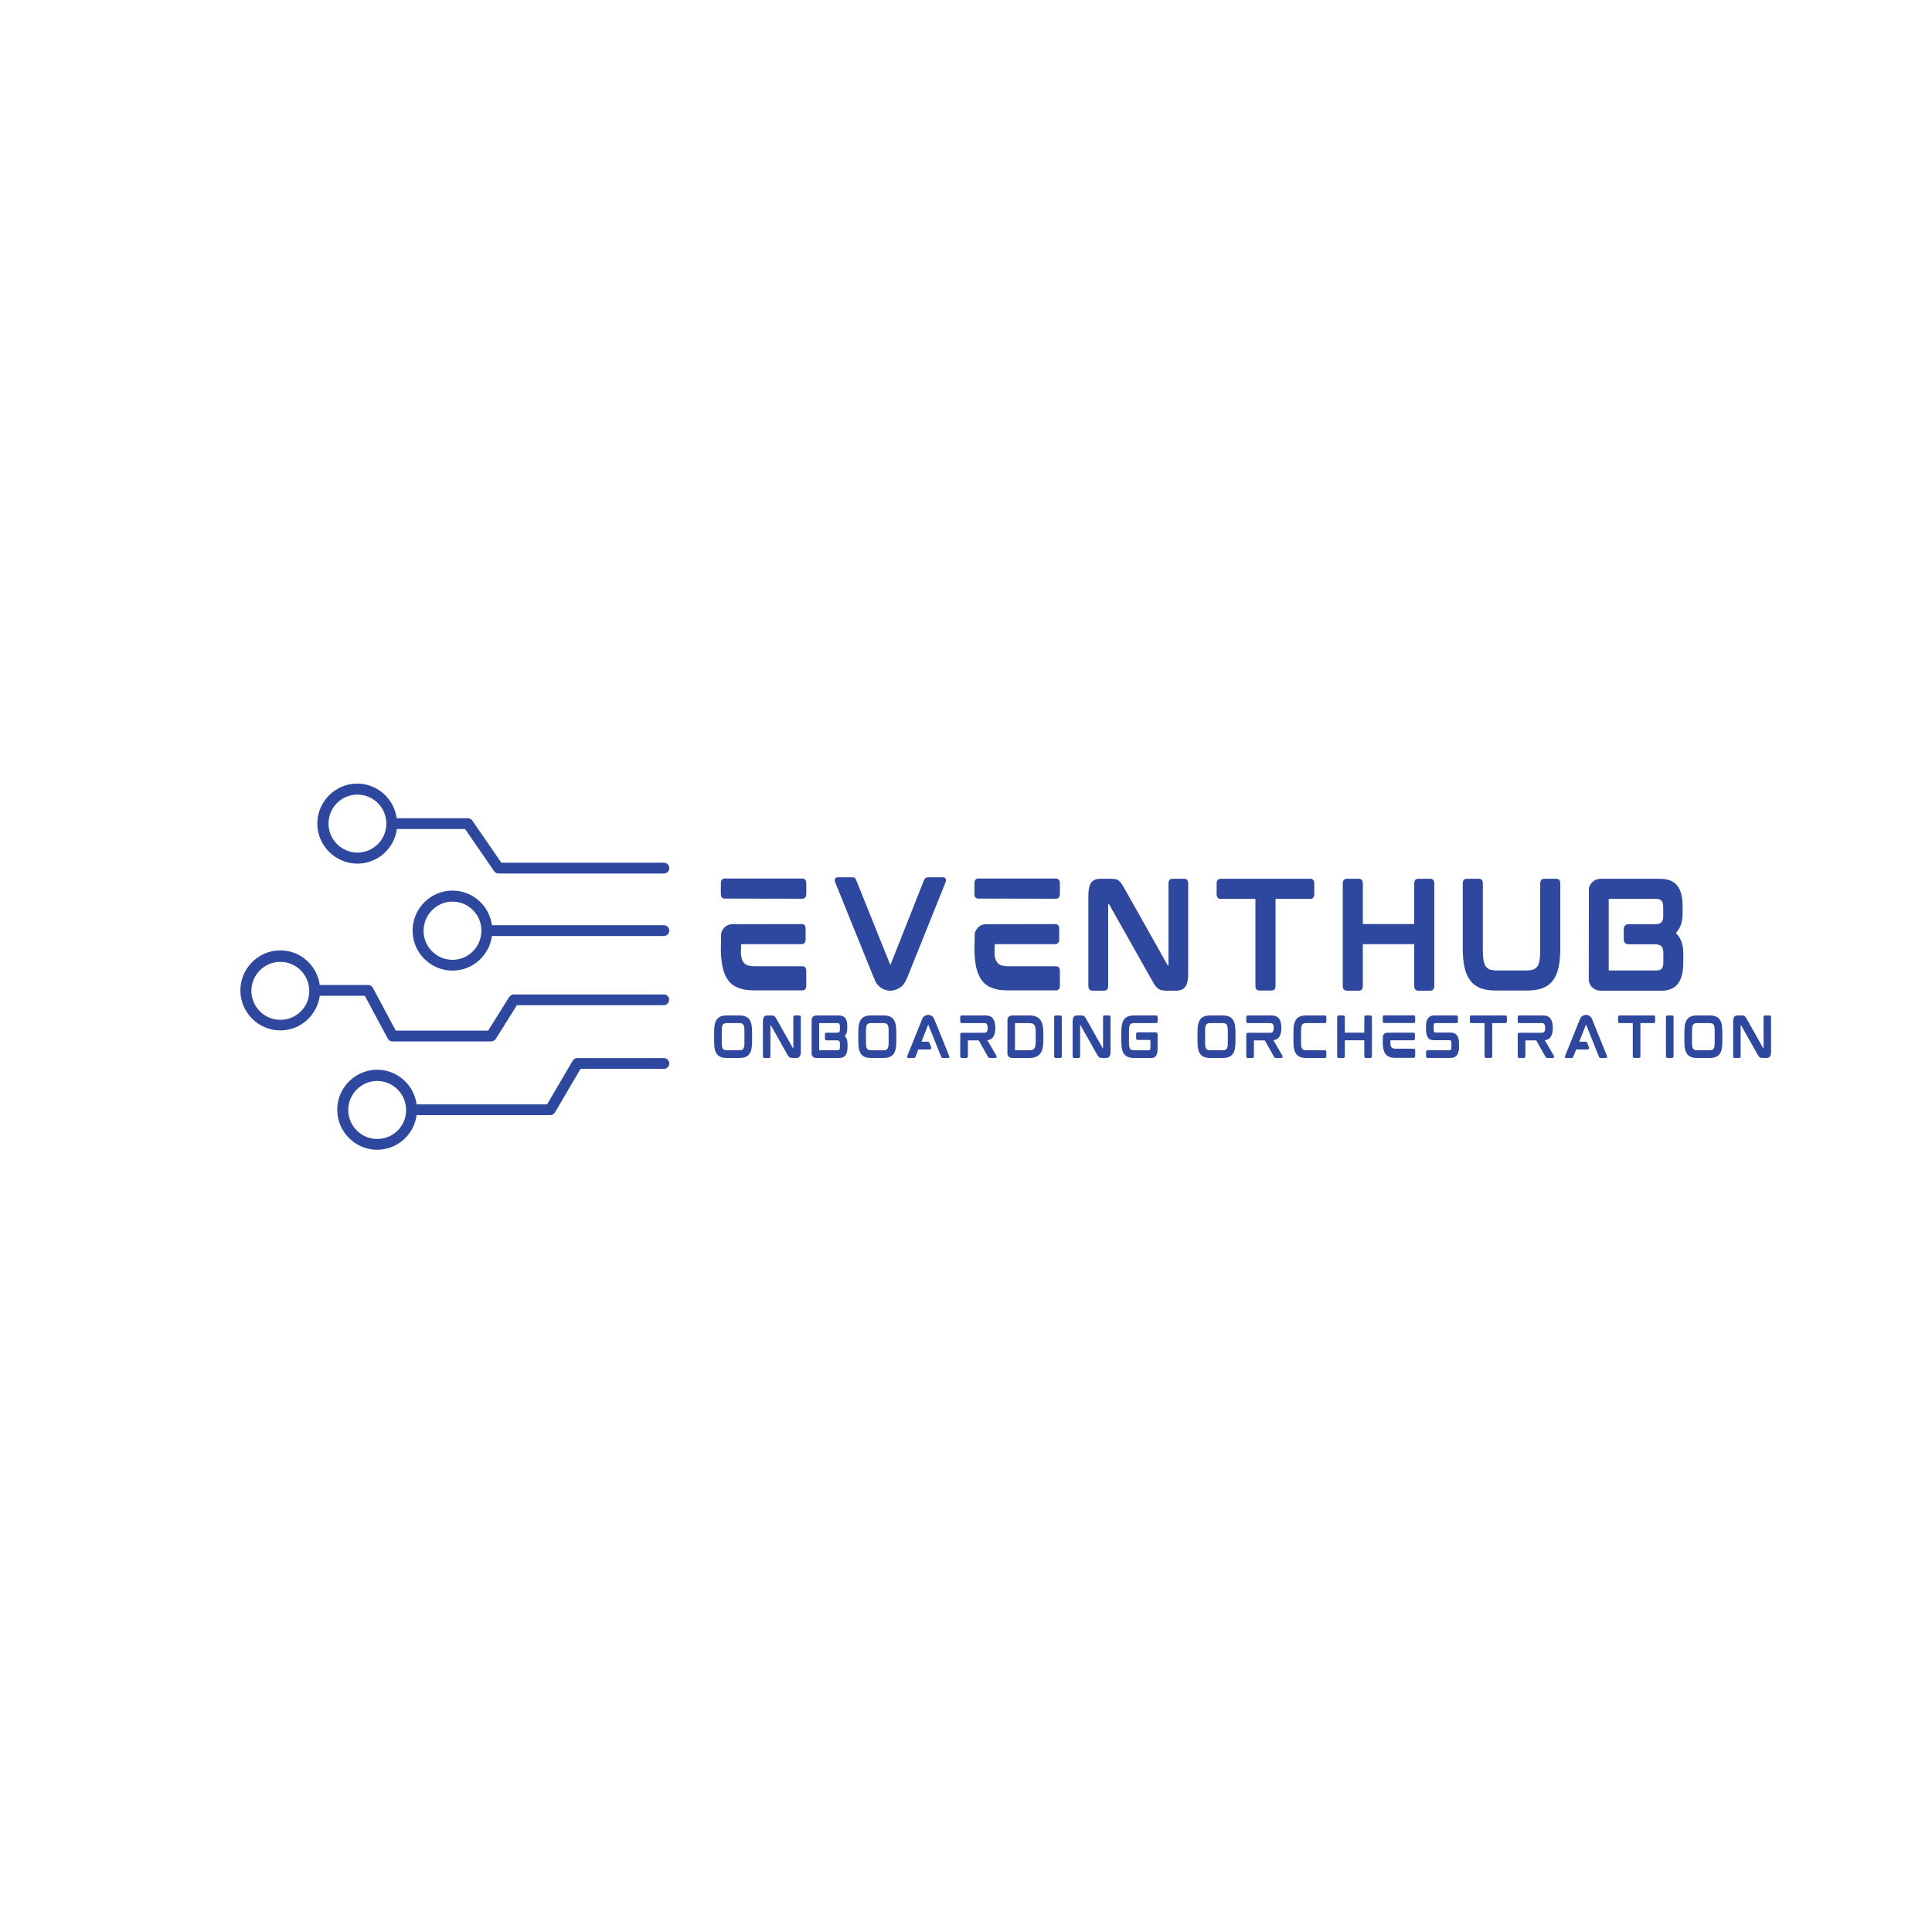 <svg xmlns="http://www.w3.org/2000/svg" xmlns:xlink="http://www.w3.org/1999/xlink" width="500" zoomAndPan="magnify" viewBox="0 0 375 375" height="500" preserveAspectRatio="xMidYMid meet" version="1.0"><defs><g/><clipPath id="c0b99ba1d3"><path d="M 61 152.008 L 129.91 152.008 L 129.91 170 L 61 170 Z M 61 152.008 " clip-rule="nonzero"/></clipPath><clipPath id="2bc28e3249"><path d="M 80 172 L 129.91 172 L 129.91 189 L 80 189 Z M 80 172 " clip-rule="nonzero"/></clipPath><clipPath id="dc880652b4"><path d="M 46.66 184 L 129.91 184 L 129.91 203 L 46.66 203 Z M 46.66 184 " clip-rule="nonzero"/></clipPath><clipPath id="bb86fcd943"><path d="M 65 205 L 129.91 205 L 129.91 223.258 L 65 223.258 Z M 65 205 " clip-rule="nonzero"/></clipPath></defs><g clip-path="url(#c0b99ba1d3)"><path fill="#2e479f" d="M 69.379 167.629 C 73.293 167.629 76.516 164.707 77.039 160.91 L 90.266 160.91 L 95.926 169.113 C 96.141 169.418 96.445 169.547 96.793 169.547 L 128.867 169.547 C 129.434 169.547 129.91 169.07 129.91 168.5 C 129.91 167.934 129.434 167.453 128.867 167.453 L 97.316 167.453 L 91.66 159.254 C 91.441 158.945 91.137 158.816 90.789 158.816 L 76.992 158.816 C 76.473 155.02 73.25 152.098 69.336 152.098 C 65.07 152.098 61.59 155.586 61.59 159.863 C 61.59 164.137 65.113 167.629 69.379 167.629 Z M 69.379 154.234 C 72.469 154.234 74.992 156.766 74.992 159.863 C 74.992 162.961 72.469 165.492 69.379 165.492 C 66.289 165.492 63.766 162.961 63.766 159.863 C 63.766 156.766 66.246 154.234 69.379 154.234 Z M 69.379 154.234 " fill-opacity="1" fill-rule="nonzero"/></g><g clip-path="url(#2bc28e3249)"><path fill="#2e479f" d="M 128.867 179.582 L 95.488 179.582 C 94.965 175.785 91.746 172.863 87.828 172.863 C 83.566 172.863 80.082 176.355 80.082 180.629 C 80.082 184.906 83.566 188.395 87.828 188.395 C 91.746 188.395 94.965 185.473 95.488 181.676 L 128.867 181.676 C 129.434 181.676 129.91 181.195 129.91 180.629 C 129.91 180.062 129.434 179.582 128.867 179.582 Z M 87.828 186.301 C 84.738 186.301 82.215 183.77 82.215 180.672 C 82.215 177.574 84.738 175 87.828 175 C 90.918 175 93.445 177.531 93.445 180.629 C 93.445 183.77 90.918 186.301 87.828 186.301 Z M 87.828 186.301 " fill-opacity="1" fill-rule="nonzero"/></g><g clip-path="url(#dc880652b4)"><path fill="#2e479f" d="M 128.867 193.02 L 99.754 193.02 C 99.406 193.02 99.059 193.195 98.84 193.5 L 94.75 200.043 L 76.82 200.043 L 72.383 191.754 C 72.207 191.406 71.859 191.188 71.469 191.188 L 62.066 191.188 C 61.543 187.391 58.324 184.469 54.406 184.469 C 50.145 184.469 46.66 187.961 46.66 192.234 C 46.66 196.512 50.145 200 54.406 200 C 58.324 200 61.543 197.078 62.066 193.281 L 70.812 193.281 L 75.254 201.57 C 75.426 201.922 75.773 202.137 76.168 202.137 L 95.316 202.137 C 95.664 202.137 96.012 201.965 96.23 201.66 L 100.32 195.113 L 128.824 195.113 C 129.391 195.113 129.867 194.633 129.867 194.066 C 129.91 193.5 129.434 193.02 128.867 193.02 Z M 54.406 197.949 C 51.316 197.949 48.793 195.418 48.793 192.32 C 48.793 189.223 51.316 186.695 54.406 186.695 C 57.496 186.695 60.023 189.223 60.023 192.32 C 60.066 195.418 57.543 197.949 54.406 197.949 Z M 54.406 197.949 " fill-opacity="1" fill-rule="nonzero"/></g><g clip-path="url(#bb86fcd943)"><path fill="#2e479f" d="M 128.867 205.367 L 112.07 205.367 C 111.676 205.367 111.328 205.586 111.156 205.891 L 106.195 214.355 L 80.867 214.355 C 80.344 210.559 77.125 207.637 73.207 207.637 C 68.941 207.637 65.461 211.125 65.461 215.402 C 65.461 219.676 68.941 223.168 73.207 223.168 C 77.125 223.168 80.344 220.242 80.867 216.449 L 106.805 216.449 C 107.195 216.449 107.543 216.23 107.719 215.926 L 112.68 207.461 L 128.867 207.461 C 129.434 207.461 129.91 206.98 129.91 206.414 C 129.91 205.848 129.434 205.367 128.867 205.367 Z M 73.207 221.074 C 70.117 221.074 67.594 218.543 67.594 215.445 C 67.594 212.348 70.117 209.816 73.207 209.816 C 76.297 209.816 78.82 212.348 78.82 215.445 C 78.863 218.543 76.34 221.074 73.207 221.074 Z M 73.207 221.074 " fill-opacity="1" fill-rule="nonzero"/></g><g fill="#2e479f" fill-opacity="1"><g transform="translate(137.811, 192.261)"><g><path d="M 17.926 -4.711 L 8.66 -4.711 C 8.105 -4.711 7.66 -4.789 7.293 -4.895 C 6.949 -5.027 6.711 -5.211 6.5 -5.477 C 6.293 -5.766 6.133 -6.16 6.055 -6.66 C 6.027 -6.793 6.027 -6.977 6 -7.105 C 6 -7.105 6.027 -9.004 6.055 -9.004 L 17.82 -9.004 C 18.031 -9.004 18.559 -9.109 18.559 -9.922 L 18.559 -12.004 C 18.559 -12.82 18.031 -12.898 17.82 -12.898 L 4.238 -12.871 C 3.473 -12.82 2.816 -12.426 2.449 -11.766 C 2.316 -11.555 2.211 -11.344 2.16 -11.109 L 2.105 -7.793 L 2.105 -7.66 C 2.133 -6.422 2.266 -5.371 2.449 -4.5 C 2.684 -3.449 3.078 -2.578 3.578 -1.922 C 4.105 -1.238 4.789 -0.762 5.633 -0.473 C 6.449 -0.156 7.422 -0.027 8.582 -0.027 L 17.926 -0.027 C 18.164 -0.027 18.688 -0.105 18.688 -0.922 L 18.688 -3.816 C 18.688 -4.633 18.164 -4.711 17.926 -4.711 Z M 17.953 -21.742 L 2.816 -21.742 C 2.605 -21.742 2.105 -21.637 2.105 -20.797 L 2.105 -18.742 C 2.105 -17.926 2.605 -17.848 2.816 -17.848 L 17.953 -17.82 C 18.164 -17.82 18.688 -17.926 18.688 -18.742 L 18.688 -20.82 C 18.688 -21.637 18.164 -21.742 17.953 -21.742 Z M 17.953 -21.742 "/></g></g></g><g fill="#2e479f" fill-opacity="1"><g transform="translate(159.922, 192.261)"><g><path d="M 23.086 -21.98 L 20.191 -21.98 C 19.848 -21.98 19.586 -21.797 19.426 -21.426 L 12.977 -5.133 C 12.977 -5.082 12.949 -5.082 12.949 -5.082 L 12.844 -5.055 C 12.844 -5.055 12.844 -5.082 12.82 -5.133 L 6.266 -21.426 C 6.16 -21.797 5.895 -21.98 5.527 -21.98 L 2.684 -21.98 C 2.289 -21.98 2.16 -21.715 2.133 -21.609 C 2.078 -21.426 2.105 -21.215 2.211 -20.953 L 9.582 -2.738 C 9.66 -2.578 9.715 -2.449 9.766 -2.344 C 10.16 -0.949 11.449 0.027 12.898 0.027 C 13.555 0.027 14.188 -0.184 14.715 -0.555 C 14.871 -0.633 15.004 -0.711 15.109 -0.816 C 15.504 -1.156 15.871 -1.789 16.266 -2.738 L 23.586 -20.953 C 23.691 -21.215 23.719 -21.426 23.664 -21.609 C 23.613 -21.742 23.48 -21.98 23.086 -21.98 Z M 23.086 -21.98 "/></g></g></g><g fill="#2e479f" fill-opacity="1"><g transform="translate(187.033, 192.261)"><g><path d="M 17.926 -4.711 L 8.66 -4.711 C 8.105 -4.711 7.66 -4.789 7.293 -4.895 C 6.949 -5.027 6.711 -5.211 6.5 -5.477 C 6.293 -5.766 6.133 -6.16 6.055 -6.66 C 6.027 -6.793 6.027 -6.977 6 -7.105 C 6 -7.105 6.027 -9.004 6.055 -9.004 L 17.82 -9.004 C 18.031 -9.004 18.559 -9.109 18.559 -9.922 L 18.559 -12.004 C 18.559 -12.82 18.031 -12.898 17.82 -12.898 L 4.238 -12.871 C 3.473 -12.82 2.816 -12.426 2.449 -11.766 C 2.316 -11.555 2.211 -11.344 2.16 -11.109 L 2.105 -7.793 L 2.105 -7.66 C 2.133 -6.422 2.266 -5.371 2.449 -4.5 C 2.684 -3.449 3.078 -2.578 3.578 -1.922 C 4.105 -1.238 4.789 -0.762 5.633 -0.473 C 6.449 -0.156 7.422 -0.027 8.582 -0.027 L 17.926 -0.027 C 18.164 -0.027 18.688 -0.105 18.688 -0.922 L 18.688 -3.816 C 18.688 -4.633 18.164 -4.711 17.926 -4.711 Z M 17.953 -21.742 L 2.816 -21.742 C 2.605 -21.742 2.105 -21.637 2.105 -20.797 L 2.105 -18.742 C 2.105 -17.926 2.605 -17.848 2.816 -17.848 L 17.953 -17.82 C 18.164 -17.82 18.688 -17.926 18.688 -18.742 L 18.688 -20.82 C 18.688 -21.637 18.164 -21.742 17.953 -21.742 Z M 17.953 -21.742 "/></g></g></g><g fill="#2e479f" fill-opacity="1"><g transform="translate(209.144, 192.261)"><g><path d="M 20.742 -21.691 L 18.398 -21.691 C 18.164 -21.691 17.664 -21.609 17.664 -20.77 L 17.664 -4.949 C 17.664 -4.922 17.664 -4.922 17.664 -4.895 L 17.531 -4.895 C 17.504 -4.895 17.477 -4.895 17.453 -4.977 L 9.133 -19.77 C 8.922 -20.164 8.738 -20.48 8.555 -20.715 C 8.371 -20.98 8.188 -21.191 8.004 -21.32 C 7.793 -21.48 7.555 -21.586 7.266 -21.637 C 7 -21.664 6.688 -21.691 6.344 -21.691 L 4.371 -21.691 C 3.605 -21.691 3.027 -21.426 2.66 -20.953 C 2.289 -20.453 2.105 -19.586 2.105 -18.293 L 2.105 -0.895 C 2.105 -0.078 2.633 0.027 2.871 0.027 L 5.211 0.027 C 5.449 0.027 5.949 -0.078 5.949 -0.895 L 5.949 -16.715 C 5.949 -16.742 5.949 -16.77 5.949 -16.77 L 6.082 -16.77 C 6.082 -16.77 6.105 -16.77 6.16 -16.688 L 14.504 -1.895 C 14.715 -1.473 14.926 -1.156 15.109 -0.922 C 15.293 -0.656 15.477 -0.473 15.688 -0.344 C 15.898 -0.184 16.137 -0.105 16.398 -0.051 C 16.637 0 16.926 0.027 17.293 0.027 L 19.215 0.027 C 19.98 0.027 20.559 -0.238 20.926 -0.738 C 21.297 -1.211 21.48 -2.078 21.48 -3.371 L 21.48 -20.77 C 21.48 -21.609 20.953 -21.691 20.742 -21.691 Z M 20.742 -21.691 "/></g></g></g><g fill="#2e479f" fill-opacity="1"><g transform="translate(234.044, 192.261)"><g><path d="M 20.293 -21.691 L 2.871 -21.691 C 2.633 -21.691 2.105 -21.609 2.105 -20.797 L 2.105 -18.742 C 2.105 -17.875 2.633 -17.793 2.871 -17.793 L 9.633 -17.793 L 9.633 -0.895 C 9.633 -0.078 10.16 0 10.371 0 L 12.793 0 C 13.031 0 13.531 -0.078 13.531 -0.895 L 13.531 -17.793 L 20.293 -17.793 C 20.531 -17.793 21.059 -17.875 21.059 -18.742 L 21.059 -20.797 C 21.059 -21.609 20.531 -21.691 20.293 -21.691 Z M 20.293 -21.691 "/></g></g></g><g fill="#2e479f" fill-opacity="1"><g transform="translate(258.524, 192.261)"><g><path d="M 19.109 -21.691 L 16.688 -21.691 C 16.477 -21.691 15.977 -21.586 15.977 -20.77 L 15.977 -12.898 L 6 -12.898 L 6 -20.77 C 6 -21.586 5.5 -21.691 5.266 -21.691 L 2.871 -21.691 C 2.633 -21.691 2.105 -21.586 2.105 -20.77 L 2.105 -0.895 C 2.105 -0.078 2.633 0.027 2.871 0.027 L 5.266 0.027 C 5.5 0.027 6 -0.078 6 -0.895 L 6 -9.004 L 15.977 -9.004 L 15.977 -0.895 C 15.977 -0.078 16.477 0.027 16.688 0.027 L 19.109 0.027 C 19.348 0.027 19.875 -0.078 19.875 -0.895 L 19.875 -20.77 C 19.875 -21.586 19.348 -21.691 19.109 -21.691 Z M 19.109 -21.691 "/></g></g></g><g fill="#2e479f" fill-opacity="1"><g transform="translate(281.818, 192.261)"><g><path d="M 20.293 -21.691 L 17.875 -21.691 C 17.637 -21.691 17.137 -21.609 17.137 -20.797 L 17.137 -7.816 C 17.137 -7.027 17.082 -6.344 17.004 -5.844 C 16.926 -5.344 16.77 -4.949 16.582 -4.66 C 16.371 -4.395 16.137 -4.211 15.793 -4.078 C 15.453 -3.977 14.977 -3.895 14.426 -3.895 L 8.738 -3.895 C 8.188 -3.895 7.711 -3.977 7.371 -4.078 C 7.027 -4.211 6.793 -4.395 6.582 -4.66 C 6.395 -4.949 6.238 -5.344 6.133 -5.844 C 6.055 -6.344 6 -7.027 6 -7.816 L 6 -20.797 C 6 -21.609 5.5 -21.691 5.266 -21.691 L 2.871 -21.691 C 2.633 -21.691 2.105 -21.609 2.105 -20.797 L 2.105 -8.238 C 2.105 -6.766 2.211 -5.5 2.449 -4.477 C 2.684 -3.422 3.078 -2.555 3.605 -1.895 C 4.105 -1.211 4.816 -0.738 5.633 -0.422 C 6.449 -0.133 7.449 0 8.609 0 L 14.531 0 C 15.688 0 16.688 -0.133 17.504 -0.422 C 18.348 -0.738 19.031 -1.211 19.559 -1.895 C 20.086 -2.555 20.453 -3.422 20.691 -4.477 C 20.926 -5.5 21.031 -6.766 21.031 -8.238 L 21.031 -20.797 C 21.031 -21.609 20.531 -21.691 20.293 -21.691 Z M 20.293 -21.691 "/></g></g></g><g fill="#2e479f" fill-opacity="1"><g transform="translate(306.272, 192.261)"><g><path d="M 20.32 -14.977 L 20.32 -16.453 C 20.32 -18.164 19.98 -19.48 19.293 -20.348 C 18.609 -21.242 17.453 -21.691 15.848 -21.691 L 4.211 -21.691 L 4.211 -21.664 C 3.449 -21.609 2.789 -21.191 2.395 -20.559 C 2.289 -20.348 2.184 -20.109 2.133 -19.898 L 2.105 -1.922 C 2.16 -1.633 2.266 -1.344 2.395 -1.105 C 2.816 -0.395 3.578 0.027 4.395 0.027 L 16.242 0.027 C 17.031 0.027 17.688 -0.105 18.215 -0.367 C 18.77 -0.633 19.215 -1 19.531 -1.5 C 19.875 -1.973 20.086 -2.555 20.242 -3.238 C 20.375 -3.895 20.453 -4.66 20.453 -5.477 L 20.453 -7.238 C 20.453 -8.977 19.953 -10.293 19.004 -11.16 C 19.898 -12.055 20.32 -13.344 20.32 -14.977 Z M 5.977 -4.027 L 5.977 -17.637 C 5.977 -17.742 6 -17.793 6.027 -17.793 L 15.16 -17.793 C 15.66 -17.793 16.031 -17.664 16.242 -17.426 C 16.453 -17.188 16.559 -16.77 16.559 -16.215 L 16.559 -14.398 C 16.559 -13.898 16.453 -13.504 16.215 -13.242 C 16.004 -13.004 15.559 -12.871 14.871 -12.871 L 9.766 -12.871 C 9.293 -12.871 8.898 -12.477 8.898 -12.004 L 8.898 -9.844 C 8.898 -9.344 9.293 -8.977 9.766 -8.977 L 14.871 -8.977 C 15.559 -8.977 16.004 -8.816 16.242 -8.555 C 16.453 -8.293 16.582 -7.871 16.582 -7.293 L 16.582 -5.5 C 16.582 -4.895 16.477 -4.477 16.266 -4.238 C 16.059 -4 15.688 -3.895 15.16 -3.895 L 6 -3.895 C 6 -3.895 5.977 -3.922 5.977 -4.027 Z M 5.977 -4.027 "/></g></g></g><g fill="#2e479f" fill-opacity="1"><g transform="translate(137.811, 205.337)"><g><path d="M 7.609 -7.508 C 7.406 -7.758 7.148 -7.949 6.828 -8.066 C 6.52 -8.18 6.137 -8.238 5.699 -8.238 L 3.258 -8.238 C 2.82 -8.238 2.449 -8.18 2.141 -8.066 C 1.82 -7.949 1.559 -7.758 1.359 -7.508 C 1.168 -7.258 1.02 -6.93 0.93 -6.527 C 0.84 -6.137 0.801 -5.668 0.801 -5.109 L 0.801 -3.129 C 0.801 -2.57 0.84 -2.09 0.93 -1.699 C 1.02 -1.301 1.168 -0.969 1.359 -0.719 C 1.559 -0.461 1.82 -0.27 2.141 -0.16 C 2.438 -0.051 2.82 0.012 3.258 0.012 L 5.699 0.012 C 6.137 0.012 6.52 -0.051 6.828 -0.16 C 7.148 -0.27 7.406 -0.461 7.609 -0.711 C 7.809 -0.969 7.949 -1.301 8.039 -1.699 C 8.117 -2.09 8.168 -2.57 8.168 -3.129 L 8.168 -5.109 C 8.168 -5.66 8.117 -6.137 8.039 -6.527 C 7.949 -6.93 7.809 -7.258 7.609 -7.508 Z M 6.68 -5.277 L 6.68 -2.949 C 6.68 -2.66 6.668 -2.41 6.629 -2.211 C 6.598 -2.031 6.539 -1.871 6.457 -1.77 C 6.387 -1.66 6.289 -1.59 6.16 -1.551 C 6.027 -1.5 5.859 -1.48 5.648 -1.48 L 3.309 -1.48 C 3.098 -1.48 2.93 -1.5 2.801 -1.551 C 2.668 -1.59 2.57 -1.66 2.5 -1.77 C 2.418 -1.871 2.371 -2.031 2.328 -2.211 C 2.301 -2.41 2.281 -2.66 2.281 -2.949 L 2.281 -5.277 C 2.281 -5.57 2.301 -5.82 2.328 -6.02 C 2.371 -6.207 2.418 -6.359 2.5 -6.469 C 2.57 -6.566 2.668 -6.637 2.801 -6.688 C 2.93 -6.727 3.098 -6.758 3.309 -6.758 L 5.648 -6.758 C 5.859 -6.758 6.027 -6.727 6.16 -6.688 C 6.289 -6.637 6.387 -6.566 6.457 -6.469 C 6.539 -6.359 6.598 -6.207 6.629 -6.02 C 6.668 -5.82 6.68 -5.57 6.68 -5.277 Z M 6.68 -5.277 "/></g></g></g><g fill="#2e479f" fill-opacity="1"><g transform="translate(147.278, 205.337)"><g><path d="M 7.879 -8.238 L 6.988 -8.238 C 6.898 -8.238 6.707 -8.207 6.707 -7.887 L 6.707 -1.879 C 6.707 -1.871 6.707 -1.871 6.707 -1.859 L 6.66 -1.859 C 6.648 -1.859 6.637 -1.859 6.629 -1.891 L 3.469 -7.508 C 3.391 -7.656 3.32 -7.777 3.25 -7.867 C 3.18 -7.969 3.109 -8.047 3.039 -8.098 C 2.961 -8.156 2.871 -8.199 2.758 -8.219 C 2.66 -8.227 2.539 -8.238 2.41 -8.238 L 1.66 -8.238 C 1.371 -8.238 1.148 -8.137 1.008 -7.957 C 0.871 -7.77 0.801 -7.438 0.801 -6.949 L 0.801 -0.34 C 0.801 -0.031 1 0.012 1.09 0.012 L 1.98 0.012 C 2.07 0.012 2.258 -0.031 2.258 -0.34 L 2.258 -6.348 C 2.258 -6.359 2.258 -6.367 2.258 -6.367 L 2.309 -6.367 C 2.309 -6.367 2.32 -6.367 2.34 -6.34 L 5.508 -0.719 C 5.59 -0.559 5.668 -0.441 5.738 -0.352 C 5.809 -0.25 5.879 -0.18 5.957 -0.129 C 6.039 -0.07 6.129 -0.039 6.227 -0.02 C 6.32 0 6.43 0.012 6.566 0.012 L 7.297 0.012 C 7.59 0.012 7.809 -0.09 7.949 -0.281 C 8.09 -0.461 8.156 -0.789 8.156 -1.281 L 8.156 -7.887 C 8.156 -8.207 7.957 -8.238 7.879 -8.238 Z M 7.879 -8.238 "/></g></g></g><g fill="#2e479f" fill-opacity="1"><g transform="translate(156.734, 205.337)"><g><path d="M 7.719 -5.688 L 7.719 -6.25 C 7.719 -6.898 7.59 -7.398 7.328 -7.727 C 7.066 -8.066 6.629 -8.238 6.02 -8.238 L 1.598 -8.238 L 1.598 -8.227 C 1.309 -8.207 1.059 -8.047 0.91 -7.809 C 0.871 -7.727 0.828 -7.637 0.809 -7.559 L 0.801 -0.73 C 0.82 -0.621 0.859 -0.512 0.91 -0.418 C 1.07 -0.148 1.359 0.012 1.668 0.012 L 6.168 0.012 C 6.469 0.012 6.719 -0.039 6.918 -0.141 C 7.129 -0.238 7.297 -0.379 7.418 -0.57 C 7.547 -0.75 7.629 -0.969 7.688 -1.23 C 7.738 -1.48 7.77 -1.77 7.77 -2.078 L 7.77 -2.75 C 7.77 -3.41 7.578 -3.91 7.219 -4.238 C 7.559 -4.578 7.719 -5.07 7.719 -5.688 Z M 2.27 -1.531 L 2.27 -6.699 C 2.27 -6.738 2.281 -6.758 2.289 -6.758 L 5.758 -6.758 C 5.949 -6.758 6.09 -6.707 6.168 -6.617 C 6.25 -6.527 6.289 -6.367 6.289 -6.16 L 6.289 -5.469 C 6.289 -5.277 6.25 -5.129 6.16 -5.027 C 6.078 -4.938 5.91 -4.891 5.648 -4.891 L 3.711 -4.891 C 3.527 -4.891 3.379 -4.738 3.379 -4.559 L 3.379 -3.738 C 3.379 -3.551 3.527 -3.41 3.711 -3.41 L 5.648 -3.41 C 5.91 -3.41 6.078 -3.348 6.168 -3.25 C 6.25 -3.148 6.297 -2.988 6.297 -2.77 L 6.297 -2.09 C 6.297 -1.859 6.258 -1.699 6.18 -1.609 C 6.098 -1.52 5.957 -1.48 5.758 -1.48 L 2.281 -1.48 C 2.281 -1.48 2.27 -1.488 2.27 -1.531 Z M 2.27 -1.531 "/></g></g></g><g fill="#2e479f" fill-opacity="1"><g transform="translate(165.8, 205.337)"><g><path d="M 7.609 -7.508 C 7.406 -7.758 7.148 -7.949 6.828 -8.066 C 6.52 -8.18 6.137 -8.238 5.699 -8.238 L 3.258 -8.238 C 2.82 -8.238 2.449 -8.18 2.141 -8.066 C 1.82 -7.949 1.559 -7.758 1.359 -7.508 C 1.168 -7.258 1.02 -6.93 0.93 -6.527 C 0.84 -6.137 0.801 -5.668 0.801 -5.109 L 0.801 -3.129 C 0.801 -2.57 0.84 -2.09 0.93 -1.699 C 1.02 -1.301 1.168 -0.969 1.359 -0.719 C 1.559 -0.461 1.82 -0.27 2.141 -0.16 C 2.438 -0.051 2.82 0.012 3.258 0.012 L 5.699 0.012 C 6.137 0.012 6.52 -0.051 6.828 -0.16 C 7.148 -0.27 7.406 -0.461 7.609 -0.711 C 7.809 -0.969 7.949 -1.301 8.039 -1.699 C 8.117 -2.09 8.168 -2.57 8.168 -3.129 L 8.168 -5.109 C 8.168 -5.66 8.117 -6.137 8.039 -6.527 C 7.949 -6.93 7.809 -7.258 7.609 -7.508 Z M 6.68 -5.277 L 6.68 -2.949 C 6.68 -2.66 6.668 -2.41 6.629 -2.211 C 6.598 -2.031 6.539 -1.871 6.457 -1.77 C 6.387 -1.66 6.289 -1.59 6.16 -1.551 C 6.027 -1.5 5.859 -1.48 5.648 -1.48 L 3.309 -1.48 C 3.098 -1.48 2.93 -1.5 2.801 -1.551 C 2.668 -1.59 2.57 -1.66 2.5 -1.77 C 2.418 -1.871 2.371 -2.031 2.328 -2.211 C 2.301 -2.41 2.281 -2.66 2.281 -2.949 L 2.281 -5.277 C 2.281 -5.57 2.301 -5.82 2.328 -6.02 C 2.371 -6.207 2.418 -6.359 2.5 -6.469 C 2.57 -6.566 2.668 -6.637 2.801 -6.688 C 2.93 -6.727 3.098 -6.758 3.309 -6.758 L 5.648 -6.758 C 5.859 -6.758 6.027 -6.727 6.16 -6.688 C 6.289 -6.637 6.387 -6.566 6.457 -6.469 C 6.539 -6.359 6.598 -6.207 6.629 -6.02 C 6.668 -5.82 6.68 -5.57 6.68 -5.277 Z M 6.68 -5.277 "/></g></g></g><g fill="#2e479f" fill-opacity="1"><g transform="translate(175.267, 205.337)"><g><path d="M 6.16 -7.309 C 6.137 -7.359 6.117 -7.418 6.098 -7.457 C 5.938 -7.977 5.457 -8.348 4.91 -8.348 C 4.66 -8.348 4.418 -8.277 4.219 -8.137 C 4.16 -8.109 4.109 -8.066 4.07 -8.039 C 3.918 -7.906 3.77 -7.668 3.629 -7.309 L 0.84 -0.379 C 0.809 -0.289 0.801 -0.199 0.82 -0.141 C 0.828 -0.078 0.879 0.012 1.039 0.012 L 2.141 0.012 C 2.27 0.012 2.371 -0.07 2.418 -0.199 L 2.988 -1.629 L 5.18 -1.629 C 5.289 -1.629 5.387 -1.68 5.438 -1.77 C 5.5 -1.848 5.508 -1.961 5.48 -2.059 L 5.117 -2.949 C 5.07 -3.07 4.957 -3.148 4.828 -3.148 L 3.59 -3.148 L 4.867 -6.387 C 4.879 -6.41 4.891 -6.418 4.891 -6.418 L 4.93 -6.418 C 4.93 -6.418 4.93 -6.418 4.938 -6.398 L 7.418 -0.211 C 7.469 -0.07 7.566 0.012 7.707 0.012 L 8.777 0.012 C 8.938 0.012 8.977 -0.09 8.996 -0.141 C 9.02 -0.199 9.008 -0.289 8.969 -0.379 Z M 6.16 -7.309 "/></g></g></g><g fill="#2e479f" fill-opacity="1"><g transform="translate(185.582, 205.337)"><g><path d="M 7.617 -5.848 C 7.617 -5.84 7.617 -5.828 7.617 -5.82 C 7.617 -5.809 7.617 -5.797 7.617 -5.789 Z M 7.809 -0.43 L 6.059 -3.43 C 6.547 -3.488 6.93 -3.699 7.18 -4.039 C 7.457 -4.449 7.609 -5.039 7.617 -5.82 C 7.609 -6.598 7.457 -7.188 7.18 -7.598 C 6.879 -8.027 6.379 -8.238 5.699 -8.238 L 1.09 -8.238 C 1 -8.238 0.801 -8.207 0.801 -7.887 L 0.801 -7.098 C 0.801 -6.789 1 -6.758 1.09 -6.758 L 5.438 -6.758 C 5.699 -6.758 5.867 -6.688 5.969 -6.539 C 6.078 -6.387 6.129 -6.148 6.129 -5.82 C 6.129 -5.488 6.078 -5.25 5.969 -5.098 C 5.867 -4.949 5.699 -4.879 5.438 -4.879 L 1.09 -4.879 C 1 -4.879 0.801 -4.848 0.801 -4.539 L 0.801 -0.34 C 0.801 -0.031 1 0.012 1.09 0.012 L 2 0.012 C 2.09 0.012 2.281 -0.031 2.281 -0.34 L 2.281 -3.398 L 4.391 -3.398 L 6.199 -0.191 C 6.238 -0.129 6.27 -0.078 6.309 -0.051 C 6.359 -0.012 6.43 0.012 6.52 0.012 L 7.617 0.012 C 7.738 0.012 7.828 -0.07 7.848 -0.191 C 7.859 -0.289 7.848 -0.371 7.809 -0.43 Z M 7.809 -0.43 "/></g></g></g><g fill="#2e479f" fill-opacity="1"><g transform="translate(194.739, 205.337)"><g><path d="M 7.629 -6.379 C 7.527 -6.797 7.359 -7.148 7.148 -7.43 C 6.93 -7.699 6.637 -7.906 6.297 -8.039 C 5.957 -8.168 5.559 -8.238 5.09 -8.238 L 1.598 -8.238 L 1.598 -8.227 C 1.309 -8.207 1.059 -8.047 0.91 -7.809 C 0.871 -7.727 0.828 -7.637 0.809 -7.559 L 0.801 -0.73 C 0.82 -0.621 0.859 -0.512 0.91 -0.418 C 1.07 -0.148 1.359 0.012 1.668 0.012 L 5.09 0.012 C 5.559 0.012 5.969 -0.059 6.297 -0.191 C 6.637 -0.32 6.93 -0.531 7.148 -0.809 C 7.359 -1.078 7.527 -1.43 7.629 -1.848 C 7.727 -2.27 7.777 -2.77 7.777 -3.328 L 7.777 -4.898 C 7.777 -5.457 7.727 -5.957 7.629 -6.379 Z M 2.27 -1.531 L 2.27 -6.699 C 2.27 -6.738 2.281 -6.758 2.289 -6.758 L 5.059 -6.758 C 5.289 -6.758 5.488 -6.727 5.648 -6.668 C 5.809 -6.609 5.93 -6.527 6.02 -6.398 C 6.117 -6.27 6.188 -6.098 6.227 -5.887 C 6.27 -5.66 6.297 -5.379 6.297 -5.047 L 6.297 -3.18 C 6.297 -2.848 6.27 -2.57 6.227 -2.348 C 6.188 -2.129 6.117 -1.961 6.02 -1.828 C 5.93 -1.711 5.809 -1.621 5.648 -1.559 C 5.488 -1.5 5.289 -1.48 5.059 -1.48 L 2.281 -1.48 C 2.281 -1.48 2.27 -1.488 2.27 -1.531 Z M 2.27 -1.531 "/></g></g></g><g fill="#2e479f" fill-opacity="1"><g transform="translate(203.815, 205.337)"><g><path d="M 2 -8.238 L 1.078 -8.238 C 1 -8.238 0.801 -8.199 0.801 -7.887 L 0.801 -0.34 C 0.801 -0.031 1 0.012 1.078 0.012 L 2 0.012 C 2.078 0.012 2.281 -0.031 2.281 -0.34 L 2.281 -7.887 C 2.281 -8.199 2.078 -8.238 2 -8.238 Z M 2 -8.238 "/></g></g></g><g fill="#2e479f" fill-opacity="1"><g transform="translate(207.394, 205.337)"><g><path d="M 7.879 -8.238 L 6.988 -8.238 C 6.898 -8.238 6.707 -8.207 6.707 -7.887 L 6.707 -1.879 C 6.707 -1.871 6.707 -1.871 6.707 -1.859 L 6.66 -1.859 C 6.648 -1.859 6.637 -1.859 6.629 -1.891 L 3.469 -7.508 C 3.391 -7.656 3.32 -7.777 3.25 -7.867 C 3.18 -7.969 3.109 -8.047 3.039 -8.098 C 2.961 -8.156 2.871 -8.199 2.758 -8.219 C 2.66 -8.227 2.539 -8.238 2.41 -8.238 L 1.66 -8.238 C 1.371 -8.238 1.148 -8.137 1.008 -7.957 C 0.871 -7.77 0.801 -7.438 0.801 -6.949 L 0.801 -0.34 C 0.801 -0.031 1 0.012 1.09 0.012 L 1.98 0.012 C 2.07 0.012 2.258 -0.031 2.258 -0.34 L 2.258 -6.348 C 2.258 -6.359 2.258 -6.367 2.258 -6.367 L 2.309 -6.367 C 2.309 -6.367 2.32 -6.367 2.34 -6.34 L 5.508 -0.719 C 5.59 -0.559 5.668 -0.441 5.738 -0.352 C 5.809 -0.25 5.879 -0.18 5.957 -0.129 C 6.039 -0.07 6.129 -0.039 6.227 -0.02 C 6.32 0 6.43 0.012 6.566 0.012 L 7.297 0.012 C 7.59 0.012 7.809 -0.09 7.949 -0.281 C 8.09 -0.461 8.156 -0.789 8.156 -1.281 L 8.156 -7.887 C 8.156 -8.207 7.957 -8.238 7.879 -8.238 Z M 7.879 -8.238 "/></g></g></g><g fill="#2e479f" fill-opacity="1"><g transform="translate(216.85, 205.337)"><g><path d="M 7.566 -8.238 L 3.27 -8.238 C 2.828 -8.238 2.449 -8.18 2.141 -8.066 C 1.828 -7.949 1.559 -7.758 1.371 -7.508 C 1.168 -7.25 1.02 -6.93 0.93 -6.527 C 0.84 -6.137 0.801 -5.66 0.801 -5.109 L 0.801 -3.129 C 0.801 -2.57 0.84 -2.09 0.93 -1.691 C 1.02 -1.301 1.168 -0.969 1.371 -0.711 C 1.57 -0.461 1.828 -0.27 2.141 -0.16 C 2.449 -0.051 2.828 0.012 3.27 0.012 L 6.688 0.012 C 7.059 0.012 7.348 -0.141 7.547 -0.43 C 7.738 -0.711 7.84 -1.18 7.84 -1.848 L 7.84 -4.527 C 7.84 -4.91 7.617 -4.969 7.488 -4.969 L 3.949 -4.969 C 3.867 -4.969 3.668 -4.93 3.668 -4.609 L 3.668 -3.848 C 3.668 -3.52 3.867 -3.488 3.949 -3.488 L 6.438 -3.488 C 6.438 -3.488 6.449 -2.09 6.449 -2.09 C 6.449 -1.781 6.398 -1.648 6.359 -1.59 C 6.309 -1.508 6.227 -1.48 6.117 -1.48 L 3.32 -1.48 C 3.109 -1.48 2.93 -1.5 2.801 -1.551 C 2.668 -1.59 2.578 -1.66 2.5 -1.77 C 2.43 -1.871 2.371 -2.02 2.34 -2.211 C 2.301 -2.41 2.281 -2.66 2.281 -2.961 L 2.281 -5.277 C 2.281 -5.578 2.301 -5.828 2.34 -6.027 C 2.371 -6.207 2.43 -6.359 2.5 -6.469 C 2.578 -6.566 2.668 -6.637 2.801 -6.688 C 2.93 -6.727 3.109 -6.758 3.32 -6.758 L 7.566 -6.758 C 7.648 -6.758 7.848 -6.789 7.848 -7.109 L 7.848 -7.887 C 7.848 -8.199 7.648 -8.238 7.566 -8.238 Z M 7.566 -8.238 "/></g></g></g><g fill="#2e479f" fill-opacity="1"><g transform="translate(225.997, 205.337)"><g/></g></g><g fill="#2e479f" fill-opacity="1"><g transform="translate(231.634, 205.337)"><g><path d="M 7.609 -7.508 C 7.406 -7.758 7.148 -7.949 6.828 -8.066 C 6.52 -8.18 6.137 -8.238 5.699 -8.238 L 3.258 -8.238 C 2.82 -8.238 2.449 -8.18 2.141 -8.066 C 1.82 -7.949 1.559 -7.758 1.359 -7.508 C 1.168 -7.258 1.02 -6.93 0.93 -6.527 C 0.84 -6.137 0.801 -5.668 0.801 -5.109 L 0.801 -3.129 C 0.801 -2.57 0.84 -2.09 0.93 -1.699 C 1.02 -1.301 1.168 -0.969 1.359 -0.719 C 1.559 -0.461 1.82 -0.27 2.141 -0.16 C 2.438 -0.051 2.82 0.012 3.258 0.012 L 5.699 0.012 C 6.137 0.012 6.52 -0.051 6.828 -0.16 C 7.148 -0.27 7.406 -0.461 7.609 -0.711 C 7.809 -0.969 7.949 -1.301 8.039 -1.699 C 8.117 -2.09 8.168 -2.57 8.168 -3.129 L 8.168 -5.109 C 8.168 -5.66 8.117 -6.137 8.039 -6.527 C 7.949 -6.93 7.809 -7.258 7.609 -7.508 Z M 6.68 -5.277 L 6.68 -2.949 C 6.68 -2.66 6.668 -2.41 6.629 -2.211 C 6.598 -2.031 6.539 -1.871 6.457 -1.77 C 6.387 -1.66 6.289 -1.59 6.16 -1.551 C 6.027 -1.5 5.859 -1.48 5.648 -1.48 L 3.309 -1.48 C 3.098 -1.48 2.93 -1.5 2.801 -1.551 C 2.668 -1.59 2.57 -1.66 2.5 -1.77 C 2.418 -1.871 2.371 -2.031 2.328 -2.211 C 2.301 -2.41 2.281 -2.66 2.281 -2.949 L 2.281 -5.277 C 2.281 -5.57 2.301 -5.82 2.328 -6.02 C 2.371 -6.207 2.418 -6.359 2.5 -6.469 C 2.57 -6.566 2.668 -6.637 2.801 -6.688 C 2.93 -6.727 3.098 -6.758 3.309 -6.758 L 5.648 -6.758 C 5.859 -6.758 6.027 -6.727 6.16 -6.688 C 6.289 -6.637 6.387 -6.566 6.457 -6.469 C 6.539 -6.359 6.598 -6.207 6.629 -6.02 C 6.668 -5.82 6.68 -5.57 6.68 -5.277 Z M 6.68 -5.277 "/></g></g></g><g fill="#2e479f" fill-opacity="1"><g transform="translate(241.101, 205.337)"><g><path d="M 7.617 -5.848 C 7.617 -5.84 7.617 -5.828 7.617 -5.82 C 7.617 -5.809 7.617 -5.797 7.617 -5.789 Z M 7.809 -0.43 L 6.059 -3.43 C 6.547 -3.488 6.93 -3.699 7.18 -4.039 C 7.457 -4.449 7.609 -5.039 7.617 -5.82 C 7.609 -6.598 7.457 -7.188 7.18 -7.598 C 6.879 -8.027 6.379 -8.238 5.699 -8.238 L 1.09 -8.238 C 1 -8.238 0.801 -8.207 0.801 -7.887 L 0.801 -7.098 C 0.801 -6.789 1 -6.758 1.09 -6.758 L 5.438 -6.758 C 5.699 -6.758 5.867 -6.688 5.969 -6.539 C 6.078 -6.387 6.129 -6.148 6.129 -5.82 C 6.129 -5.488 6.078 -5.25 5.969 -5.098 C 5.867 -4.949 5.699 -4.879 5.438 -4.879 L 1.09 -4.879 C 1 -4.879 0.801 -4.848 0.801 -4.539 L 0.801 -0.34 C 0.801 -0.031 1 0.012 1.09 0.012 L 2 0.012 C 2.09 0.012 2.281 -0.031 2.281 -0.34 L 2.281 -3.398 L 4.391 -3.398 L 6.199 -0.191 C 6.238 -0.129 6.27 -0.078 6.309 -0.051 C 6.359 -0.012 6.43 0.012 6.52 0.012 L 7.617 0.012 C 7.738 0.012 7.828 -0.07 7.848 -0.191 C 7.859 -0.289 7.848 -0.371 7.809 -0.43 Z M 7.809 -0.43 "/></g></g></g><g fill="#2e479f" fill-opacity="1"><g transform="translate(250.257, 205.337)"><g><path d="M 6.91 -8.238 L 3.27 -8.238 C 2.828 -8.238 2.449 -8.18 2.141 -8.066 C 1.82 -7.949 1.559 -7.758 1.371 -7.508 C 1.168 -7.258 1.02 -6.93 0.93 -6.527 C 0.84 -6.137 0.801 -5.66 0.801 -5.109 L 0.801 -3.129 C 0.801 -2.57 0.84 -2.09 0.93 -1.691 C 1.02 -1.301 1.168 -0.969 1.371 -0.711 C 1.57 -0.461 1.828 -0.27 2.141 -0.16 C 2.449 -0.051 2.828 0.012 3.27 0.012 L 6.91 0.012 C 6.988 0.012 7.188 -0.031 7.188 -0.34 L 7.188 -1.129 C 7.188 -1.441 6.988 -1.48 6.91 -1.48 L 3.32 -1.48 C 3.109 -1.48 2.93 -1.5 2.801 -1.551 C 2.668 -1.59 2.578 -1.66 2.5 -1.77 C 2.418 -1.871 2.371 -2.02 2.328 -2.211 C 2.301 -2.41 2.281 -2.66 2.281 -2.961 L 2.281 -5.289 C 2.281 -5.59 2.301 -5.84 2.328 -6.027 C 2.371 -6.219 2.418 -6.359 2.5 -6.469 C 2.578 -6.578 2.668 -6.648 2.801 -6.688 C 2.93 -6.738 3.109 -6.758 3.32 -6.758 L 6.91 -6.758 C 6.988 -6.758 7.188 -6.797 7.188 -7.117 L 7.188 -7.887 C 7.188 -8.199 6.988 -8.238 6.91 -8.238 Z M 6.91 -8.238 "/></g></g></g><g fill="#2e479f" fill-opacity="1"><g transform="translate(258.744, 205.337)"><g><path d="M 7.258 -8.238 L 6.34 -8.238 C 6.258 -8.238 6.07 -8.199 6.07 -7.887 L 6.07 -4.898 L 2.281 -4.898 L 2.281 -7.887 C 2.281 -8.199 2.09 -8.238 2 -8.238 L 1.09 -8.238 C 1 -8.238 0.801 -8.199 0.801 -7.887 L 0.801 -0.34 C 0.801 -0.031 1 0.012 1.09 0.012 L 2 0.012 C 2.09 0.012 2.281 -0.031 2.281 -0.34 L 2.281 -3.418 L 6.07 -3.418 L 6.07 -0.34 C 6.07 -0.031 6.258 0.012 6.34 0.012 L 7.258 0.012 C 7.348 0.012 7.547 -0.031 7.547 -0.34 L 7.547 -7.887 C 7.547 -8.199 7.348 -8.238 7.258 -8.238 Z M 7.258 -8.238 "/></g></g></g><g fill="#2e479f" fill-opacity="1"><g transform="translate(267.59, 205.337)"><g><path d="M 6.809 -1.789 L 3.289 -1.789 C 3.078 -1.789 2.91 -1.82 2.77 -1.859 C 2.641 -1.91 2.551 -1.98 2.469 -2.078 C 2.391 -2.188 2.328 -2.34 2.301 -2.531 C 2.289 -2.578 2.289 -2.648 2.281 -2.699 C 2.281 -2.699 2.289 -3.418 2.301 -3.418 L 6.77 -3.418 C 6.848 -3.418 7.047 -3.461 7.047 -3.77 L 7.047 -4.559 C 7.047 -4.867 6.848 -4.898 6.77 -4.898 L 1.609 -4.891 C 1.32 -4.867 1.07 -4.719 0.93 -4.469 C 0.879 -4.391 0.84 -4.309 0.82 -4.219 L 0.801 -2.961 L 0.801 -2.91 C 0.809 -2.438 0.859 -2.039 0.93 -1.711 C 1.02 -1.309 1.168 -0.98 1.359 -0.73 C 1.559 -0.469 1.82 -0.289 2.141 -0.18 C 2.449 -0.059 2.82 -0.012 3.258 -0.012 L 6.809 -0.012 C 6.898 -0.012 7.098 -0.039 7.098 -0.352 L 7.098 -1.449 C 7.098 -1.758 6.898 -1.789 6.809 -1.789 Z M 6.816 -8.258 L 1.07 -8.258 C 0.988 -8.258 0.801 -8.219 0.801 -7.898 L 0.801 -7.117 C 0.801 -6.809 0.988 -6.777 1.07 -6.777 L 6.816 -6.77 C 6.898 -6.77 7.098 -6.809 7.098 -7.117 L 7.098 -7.906 C 7.098 -8.219 6.898 -8.258 6.816 -8.258 Z M 6.816 -8.258 "/></g></g></g><g fill="#2e479f" fill-opacity="1"><g transform="translate(275.987, 205.337)"><g><path d="M 5.629 -4.918 L 2.629 -4.918 C 2.48 -4.918 2.289 -4.98 2.289 -5.469 L 2.289 -6.207 C 2.289 -6.387 2.32 -6.527 2.371 -6.629 C 2.41 -6.688 2.469 -6.758 2.641 -6.758 L 6.707 -6.758 C 6.789 -6.758 6.988 -6.789 6.988 -7.098 L 6.988 -7.898 C 6.988 -8.207 6.789 -8.238 6.707 -8.238 L 2.398 -8.238 C 1.848 -8.238 1.449 -8.059 1.191 -7.688 C 0.93 -7.328 0.801 -6.848 0.801 -6.27 L 0.801 -5.508 C 0.801 -4.82 0.941 -4.258 1.191 -3.91 C 1.5 -3.5 1.961 -3.438 2.379 -3.438 L 5.379 -3.438 C 5.527 -3.438 5.73 -3.379 5.73 -2.891 L 5.73 -2.031 C 5.73 -1.848 5.699 -1.711 5.637 -1.609 C 5.598 -1.551 5.539 -1.48 5.367 -1.48 L 1.102 -1.48 C 1.008 -1.48 0.809 -1.449 0.809 -1.141 L 0.809 -0.34 C 0.809 -0.031 1.008 0 1.102 0 L 5.609 0 C 6.16 0 6.566 -0.191 6.828 -0.559 C 7.078 -0.918 7.207 -1.391 7.207 -1.969 L 7.207 -2.848 C 7.207 -3.5 7.078 -4.008 6.816 -4.367 C 6.547 -4.73 6.148 -4.918 5.629 -4.918 Z M 5.629 -4.918 "/></g></g></g><g fill="#2e479f" fill-opacity="1"><g transform="translate(284.493, 205.337)"><g><path d="M 7.707 -8.238 L 1.09 -8.238 C 1 -8.238 0.801 -8.207 0.801 -7.898 L 0.801 -7.117 C 0.801 -6.789 1 -6.758 1.09 -6.758 L 3.66 -6.758 L 3.66 -0.34 C 3.66 -0.031 3.859 0 3.938 0 L 4.859 0 C 4.949 0 5.141 -0.031 5.141 -0.34 L 5.141 -6.758 L 7.707 -6.758 C 7.797 -6.758 7.996 -6.789 7.996 -7.117 L 7.996 -7.898 C 7.996 -8.207 7.797 -8.238 7.707 -8.238 Z M 7.707 -8.238 "/></g></g></g><g fill="#2e479f" fill-opacity="1"><g transform="translate(293.79, 205.337)"><g><path d="M 7.617 -5.848 C 7.617 -5.84 7.617 -5.828 7.617 -5.82 C 7.617 -5.809 7.617 -5.797 7.617 -5.789 Z M 7.809 -0.43 L 6.059 -3.43 C 6.547 -3.488 6.93 -3.699 7.18 -4.039 C 7.457 -4.449 7.609 -5.039 7.617 -5.82 C 7.609 -6.598 7.457 -7.188 7.18 -7.598 C 6.879 -8.027 6.379 -8.238 5.699 -8.238 L 1.09 -8.238 C 1 -8.238 0.801 -8.207 0.801 -7.887 L 0.801 -7.098 C 0.801 -6.789 1 -6.758 1.09 -6.758 L 5.438 -6.758 C 5.699 -6.758 5.867 -6.688 5.969 -6.539 C 6.078 -6.387 6.129 -6.148 6.129 -5.82 C 6.129 -5.488 6.078 -5.25 5.969 -5.098 C 5.867 -4.949 5.699 -4.879 5.438 -4.879 L 1.09 -4.879 C 1 -4.879 0.801 -4.848 0.801 -4.539 L 0.801 -0.34 C 0.801 -0.031 1 0.012 1.09 0.012 L 2 0.012 C 2.09 0.012 2.281 -0.031 2.281 -0.34 L 2.281 -3.398 L 4.391 -3.398 L 6.199 -0.191 C 6.238 -0.129 6.27 -0.078 6.309 -0.051 C 6.359 -0.012 6.43 0.012 6.52 0.012 L 7.617 0.012 C 7.738 0.012 7.828 -0.07 7.848 -0.191 C 7.859 -0.289 7.848 -0.371 7.809 -0.43 Z M 7.809 -0.43 "/></g></g></g><g fill="#2e479f" fill-opacity="1"><g transform="translate(302.946, 205.337)"><g><path d="M 6.16 -7.309 C 6.137 -7.359 6.117 -7.418 6.098 -7.457 C 5.938 -7.977 5.457 -8.348 4.91 -8.348 C 4.66 -8.348 4.418 -8.277 4.219 -8.137 C 4.16 -8.109 4.109 -8.066 4.07 -8.039 C 3.918 -7.906 3.77 -7.668 3.629 -7.309 L 0.84 -0.379 C 0.809 -0.289 0.801 -0.199 0.82 -0.141 C 0.828 -0.078 0.879 0.012 1.039 0.012 L 2.141 0.012 C 2.27 0.012 2.371 -0.07 2.418 -0.199 L 2.988 -1.629 L 5.18 -1.629 C 5.289 -1.629 5.387 -1.68 5.438 -1.77 C 5.5 -1.848 5.508 -1.961 5.48 -2.059 L 5.117 -2.949 C 5.07 -3.07 4.957 -3.148 4.828 -3.148 L 3.59 -3.148 L 4.867 -6.387 C 4.879 -6.41 4.891 -6.418 4.891 -6.418 L 4.93 -6.418 C 4.93 -6.418 4.93 -6.418 4.938 -6.398 L 7.418 -0.211 C 7.469 -0.07 7.566 0.012 7.707 0.012 L 8.777 0.012 C 8.938 0.012 8.977 -0.09 8.996 -0.141 C 9.02 -0.199 9.008 -0.289 8.969 -0.379 Z M 6.16 -7.309 "/></g></g></g><g fill="#2e479f" fill-opacity="1"><g transform="translate(313.262, 205.337)"><g><path d="M 7.707 -8.238 L 1.09 -8.238 C 1 -8.238 0.801 -8.207 0.801 -7.898 L 0.801 -7.117 C 0.801 -6.789 1 -6.758 1.09 -6.758 L 3.66 -6.758 L 3.66 -0.34 C 3.66 -0.031 3.859 0 3.938 0 L 4.859 0 C 4.949 0 5.141 -0.031 5.141 -0.34 L 5.141 -6.758 L 7.707 -6.758 C 7.797 -6.758 7.996 -6.789 7.996 -7.117 L 7.996 -7.898 C 7.996 -8.207 7.797 -8.238 7.707 -8.238 Z M 7.707 -8.238 "/></g></g></g><g fill="#2e479f" fill-opacity="1"><g transform="translate(322.558, 205.337)"><g><path d="M 2 -8.238 L 1.078 -8.238 C 1 -8.238 0.801 -8.199 0.801 -7.887 L 0.801 -0.34 C 0.801 -0.031 1 0.012 1.078 0.012 L 2 0.012 C 2.078 0.012 2.281 -0.031 2.281 -0.34 L 2.281 -7.887 C 2.281 -8.199 2.078 -8.238 2 -8.238 Z M 2 -8.238 "/></g></g></g><g fill="#2e479f" fill-opacity="1"><g transform="translate(326.137, 205.337)"><g><path d="M 7.609 -7.508 C 7.406 -7.758 7.148 -7.949 6.828 -8.066 C 6.52 -8.18 6.137 -8.238 5.699 -8.238 L 3.258 -8.238 C 2.82 -8.238 2.449 -8.18 2.141 -8.066 C 1.82 -7.949 1.559 -7.758 1.359 -7.508 C 1.168 -7.258 1.02 -6.93 0.93 -6.527 C 0.84 -6.137 0.801 -5.668 0.801 -5.109 L 0.801 -3.129 C 0.801 -2.57 0.84 -2.09 0.93 -1.699 C 1.02 -1.301 1.168 -0.969 1.359 -0.719 C 1.559 -0.461 1.82 -0.27 2.141 -0.16 C 2.438 -0.051 2.82 0.012 3.258 0.012 L 5.699 0.012 C 6.137 0.012 6.52 -0.051 6.828 -0.16 C 7.148 -0.27 7.406 -0.461 7.609 -0.711 C 7.809 -0.969 7.949 -1.301 8.039 -1.699 C 8.117 -2.09 8.168 -2.57 8.168 -3.129 L 8.168 -5.109 C 8.168 -5.66 8.117 -6.137 8.039 -6.527 C 7.949 -6.93 7.809 -7.258 7.609 -7.508 Z M 6.68 -5.277 L 6.68 -2.949 C 6.68 -2.66 6.668 -2.41 6.629 -2.211 C 6.598 -2.031 6.539 -1.871 6.457 -1.77 C 6.387 -1.66 6.289 -1.59 6.16 -1.551 C 6.027 -1.5 5.859 -1.48 5.648 -1.48 L 3.309 -1.48 C 3.098 -1.48 2.93 -1.5 2.801 -1.551 C 2.668 -1.59 2.57 -1.66 2.5 -1.77 C 2.418 -1.871 2.371 -2.031 2.328 -2.211 C 2.301 -2.41 2.281 -2.66 2.281 -2.949 L 2.281 -5.277 C 2.281 -5.57 2.301 -5.82 2.328 -6.02 C 2.371 -6.207 2.418 -6.359 2.5 -6.469 C 2.57 -6.566 2.668 -6.637 2.801 -6.688 C 2.93 -6.727 3.098 -6.758 3.309 -6.758 L 5.648 -6.758 C 5.859 -6.758 6.027 -6.727 6.16 -6.688 C 6.289 -6.637 6.387 -6.566 6.457 -6.469 C 6.539 -6.359 6.598 -6.207 6.629 -6.02 C 6.668 -5.82 6.68 -5.57 6.68 -5.277 Z M 6.68 -5.277 "/></g></g></g><g fill="#2e479f" fill-opacity="1"><g transform="translate(335.603, 205.337)"><g><path d="M 7.879 -8.238 L 6.988 -8.238 C 6.898 -8.238 6.707 -8.207 6.707 -7.887 L 6.707 -1.879 C 6.707 -1.871 6.707 -1.871 6.707 -1.859 L 6.66 -1.859 C 6.648 -1.859 6.637 -1.859 6.629 -1.891 L 3.469 -7.508 C 3.391 -7.656 3.32 -7.777 3.25 -7.867 C 3.18 -7.969 3.109 -8.047 3.039 -8.098 C 2.961 -8.156 2.871 -8.199 2.758 -8.219 C 2.66 -8.227 2.539 -8.238 2.41 -8.238 L 1.66 -8.238 C 1.371 -8.238 1.148 -8.137 1.008 -7.957 C 0.871 -7.77 0.801 -7.438 0.801 -6.949 L 0.801 -0.34 C 0.801 -0.031 1 0.012 1.09 0.012 L 1.98 0.012 C 2.07 0.012 2.258 -0.031 2.258 -0.34 L 2.258 -6.348 C 2.258 -6.359 2.258 -6.367 2.258 -6.367 L 2.309 -6.367 C 2.309 -6.367 2.32 -6.367 2.34 -6.34 L 5.508 -0.719 C 5.59 -0.559 5.668 -0.441 5.738 -0.352 C 5.809 -0.25 5.879 -0.18 5.957 -0.129 C 6.039 -0.07 6.129 -0.039 6.227 -0.02 C 6.32 0 6.43 0.012 6.566 0.012 L 7.297 0.012 C 7.59 0.012 7.809 -0.09 7.949 -0.281 C 8.09 -0.461 8.156 -0.789 8.156 -1.281 L 8.156 -7.887 C 8.156 -8.207 7.957 -8.238 7.879 -8.238 Z M 7.879 -8.238 "/></g></g></g></svg>